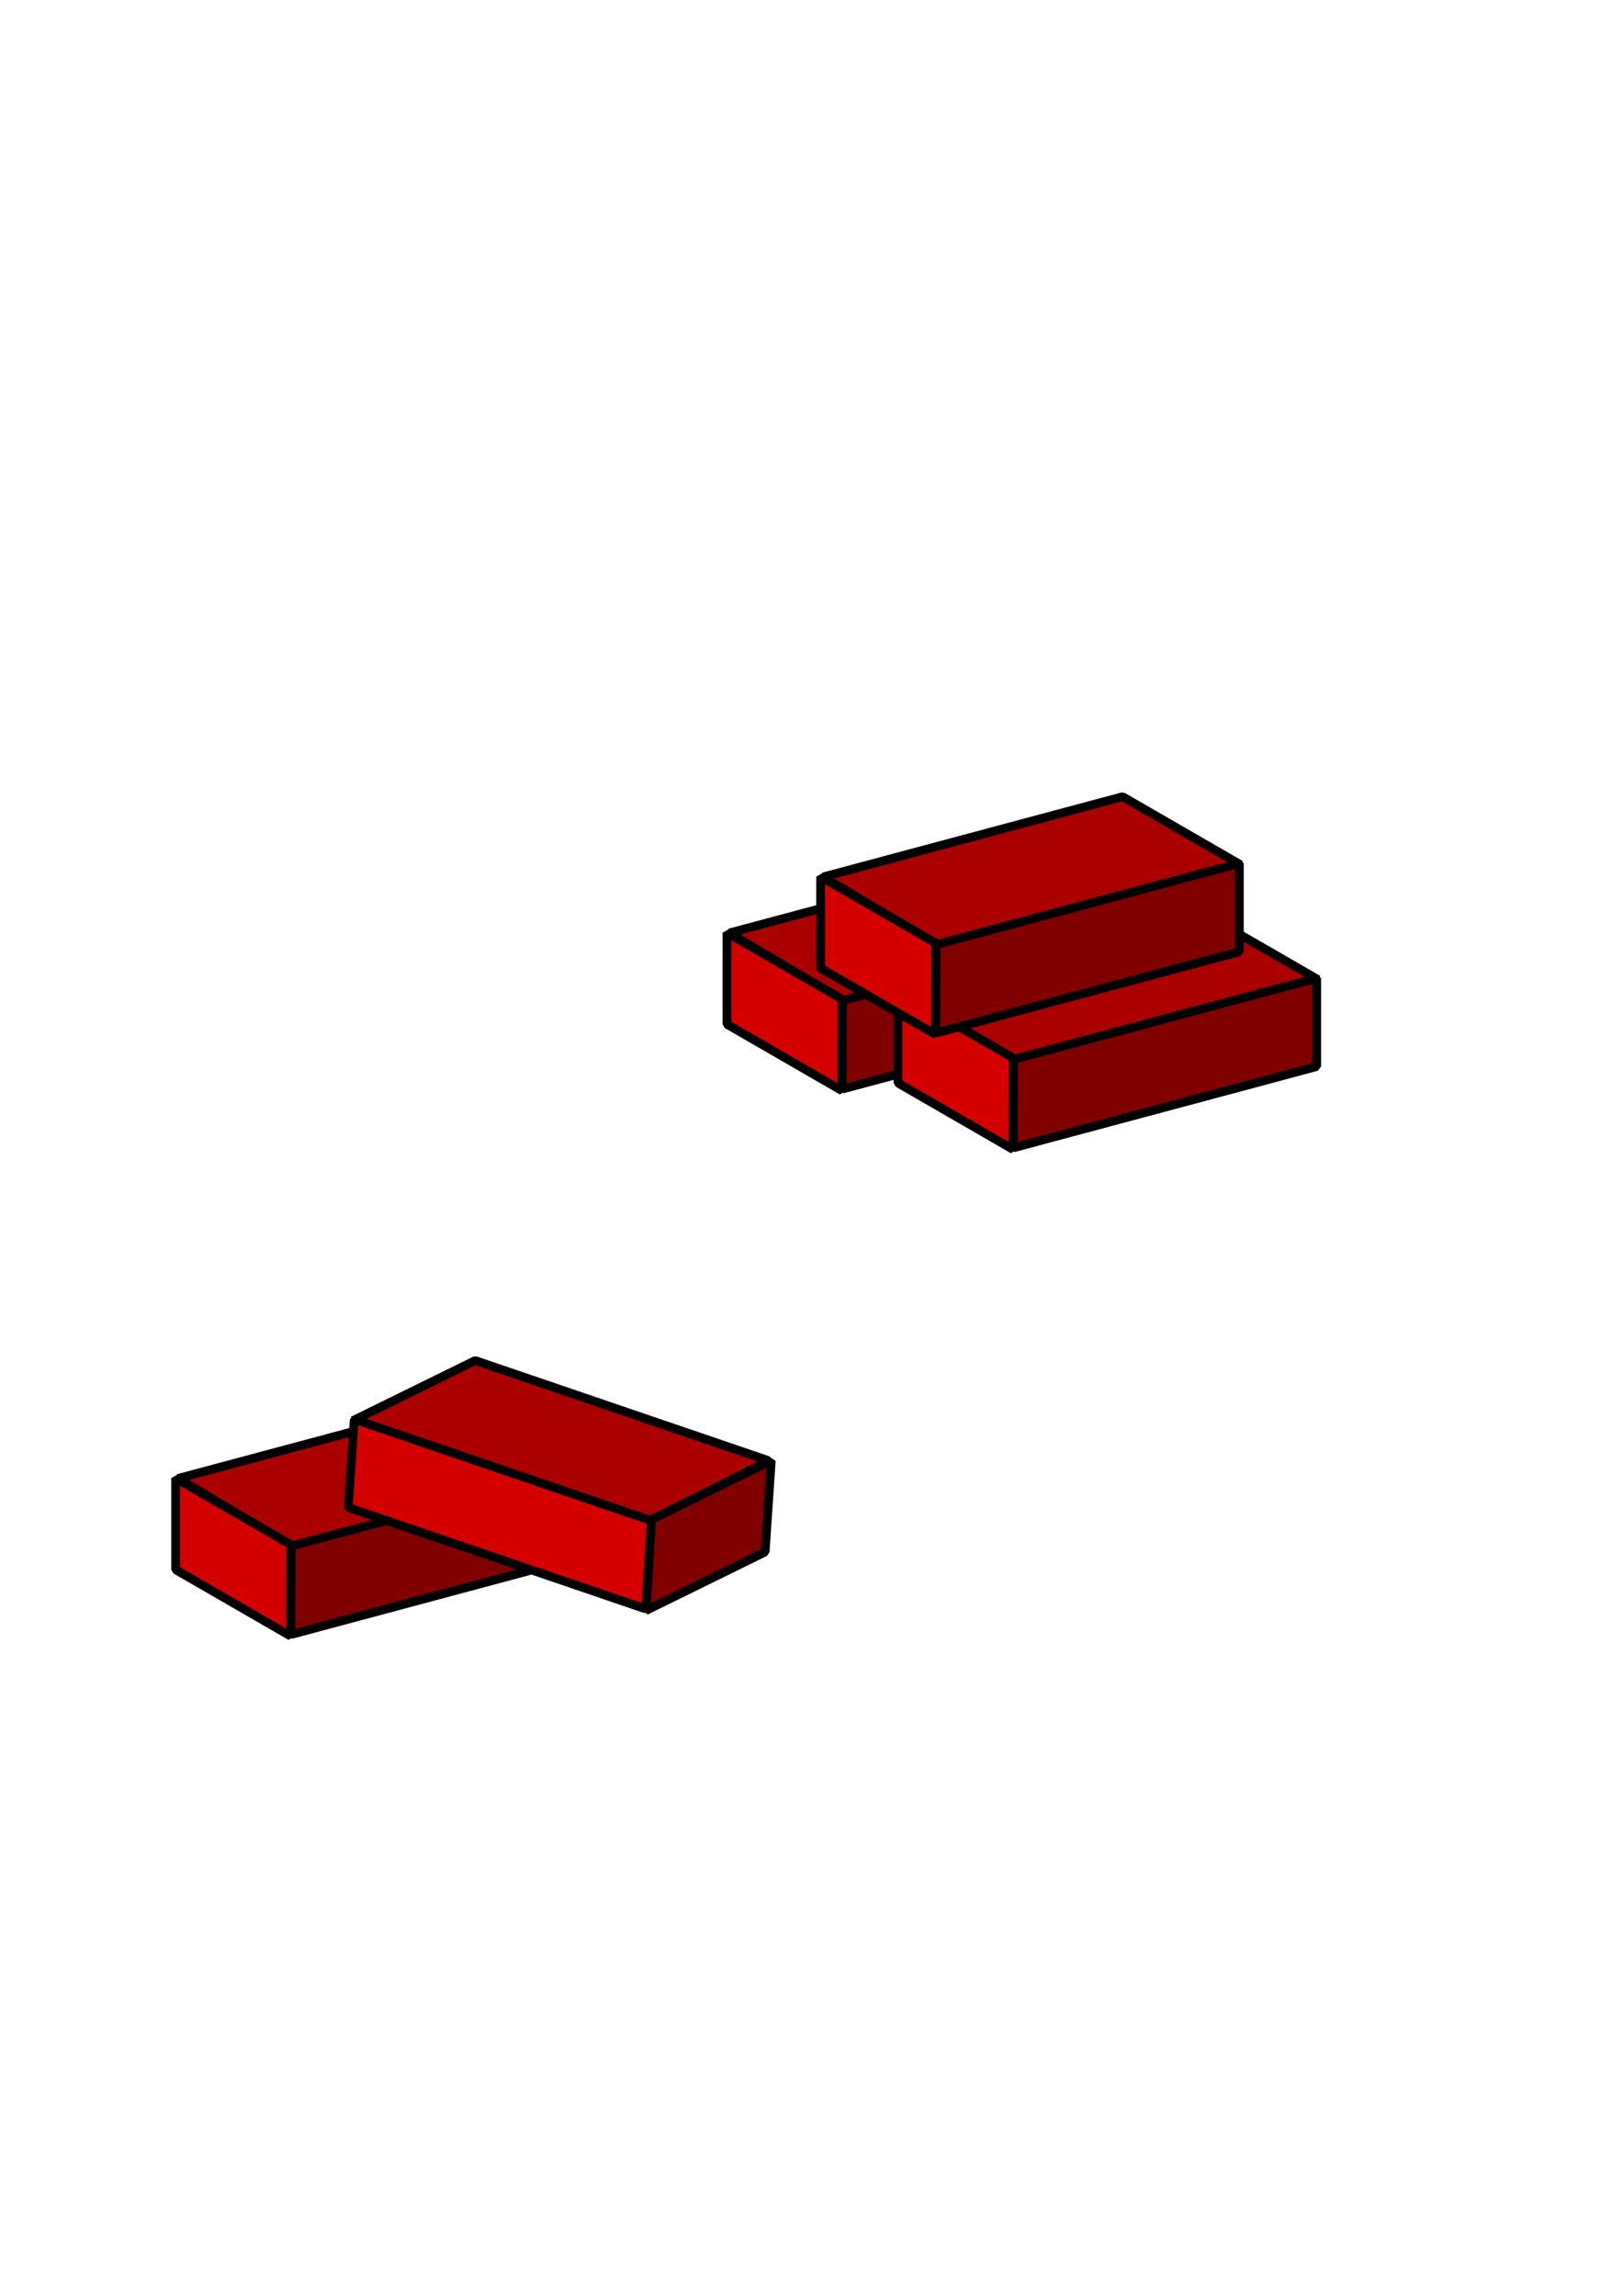 <?xml version="1.0" encoding="UTF-8" standalone="no"?>
<!-- Created with Inkscape (http://www.inkscape.org/) -->

<svg
   xmlns:dc="http://purl.org/dc/elements/1.1/"
   xmlns:cc="http://creativecommons.org/ns#"
   xmlns:rdf="http://www.w3.org/1999/02/22-rdf-syntax-ns#"
   xmlns:svg="http://www.w3.org/2000/svg"
   xmlns="http://www.w3.org/2000/svg"
   xmlns:sodipodi="http://sodipodi.sourceforge.net/DTD/sodipodi-0.dtd"
   xmlns:inkscape="http://www.inkscape.org/namespaces/inkscape"
   width="744.094"
   height="1052.362"
   id="svg5733"
   version="1.1"
   inkscape:version="0.47 r22583"
   sodipodi:docname="brick.svg"
   inkscape:export-filename="/home/Craig/Code/google_appengine/inf/assets/brick.png"
   inkscape:export-xdpi="90"
   inkscape:export-ydpi="90">
  <defs
     id="defs5735">
    <inkscape:perspective
       sodipodi:type="inkscape:persp3d"
       inkscape:vp_x="-81.511727 : 568.90898 : 1"
       inkscape:vp_y="0 : 1341.6663 : 0"
       inkscape:vp_z="944.4948 : 568.90898 : 1"
       inkscape:persp3d-origin="431.49154 : 333.58917 : 1"
       id="perspective5741" />
    <inkscape:perspective
       id="perspective6277"
       inkscape:persp3d-origin="0.5 : 0.33333333 : 1"
       inkscape:vp_z="1 : 0.5 : 1"
       inkscape:vp_y="0 : 1000 : 0"
       inkscape:vp_x="0 : 0.5 : 1"
       sodipodi:type="inkscape:persp3d" />
    <inkscape:perspective
       sodipodi:type="inkscape:persp3d"
       inkscape:vp_x="-27.814249 : 524.71875 : 1"
       inkscape:vp_y="0 : 1341.6663 : 0"
       inkscape:vp_z="998.19224 : 524.71875 : 1"
       inkscape:persp3d-origin="485.18901 : 289.3989 : 1"
       id="perspective5741-7" />
    <inkscape:perspective
       id="perspective6331"
       inkscape:persp3d-origin="0.5 : 0.33333333 : 1"
       inkscape:vp_z="1 : 0.5 : 1"
       inkscape:vp_y="0 : 1000 : 0"
       inkscape:vp_x="0 : 0.5 : 1"
       sodipodi:type="inkscape:persp3d" />
    <inkscape:perspective
       id="perspective6331-2"
       inkscape:persp3d-origin="0.5 : 0.33333333 : 1"
       inkscape:vp_z="1 : 0.5 : 1"
       inkscape:vp_y="0 : 1000 : 0"
       inkscape:vp_x="0 : 0.5 : 1"
       sodipodi:type="inkscape:persp3d" />
    <inkscape:perspective
       id="perspective7700"
       inkscape:persp3d-origin="0.5 : 0.33333333 : 1"
       inkscape:vp_z="1 : 0.5 : 1"
       inkscape:vp_y="0 : 1000 : 0"
       inkscape:vp_x="0 : 0.5 : 1"
       sodipodi:type="inkscape:persp3d" />
    <inkscape:perspective
       id="perspective7700-9"
       inkscape:persp3d-origin="0.5 : 0.33333333 : 1"
       inkscape:vp_z="1 : 0.5 : 1"
       inkscape:vp_y="0 : 1000 : 0"
       inkscape:vp_x="0 : 0.5 : 1"
       sodipodi:type="inkscape:persp3d" />
  </defs>
  <sodipodi:namedview
     id="base"
     pagecolor="#ffffff"
     bordercolor="#666666"
     borderopacity="1.0"
     inkscape:pageopacity="0.0"
     inkscape:pageshadow="2"
     inkscape:zoom="0.87411253"
     inkscape:cx="354.736"
     inkscape:cy="502.27176"
     inkscape:document-units="px"
     inkscape:current-layer="layer1"
     showgrid="false"
     inkscape:window-width="1366"
     inkscape:window-height="717"
     inkscape:window-x="0"
     inkscape:window-y="26"
     inkscape:window-maximized="1" />
  <g
     inkscape:label="Layer 1"
     inkscape:groupmode="layer"
     id="layer1">
    <g
       id="g6318"
       transform="translate(-9.72,-1.712)">
      <path
         id="path6312"
         d="m 396.974,460.905 138.515,-37.115 -54.044,-31.203 -137.269,36.781 52.798,31.536 z"
         style="fill:#aa0000;stroke:#000000;stroke-width:4;stroke-linecap:butt;stroke-linejoin:bevel;stroke-miterlimit:4;stroke-opacity:1;stroke-dasharray:none" />
      <path
         id="path6314"
         d="m 395.83,459.761 -52.844,-30.509 0,41.95 52.742,30.451 0.101,-41.891 z"
         style="fill:#d40000;stroke:#000000;stroke-width:4;stroke-linecap:butt;stroke-linejoin:bevel;stroke-miterlimit:4;stroke-opacity:1;stroke-dasharray:none" />
      <path
         id="path6316"
         d="m 395.83,500.946 139.143,-37.283 0,-40.51 -138.974,37.238 -0.169,40.555 z"
         style="fill:#800000;stroke:#000000;stroke-width:4;stroke-linecap:butt;stroke-linejoin:bevel;stroke-miterlimit:4;stroke-opacity:1;stroke-dasharray:none" />
    </g>
    <g
       transform="translate(68.706,25.225)"
       id="g6318-8">
      <path
         id="path6312-0"
         d="m 396.974,460.905 138.515,-37.115 -54.044,-31.203 -137.269,36.781 52.798,31.536 z"
         style="fill:#aa0000;stroke:#000000;stroke-width:4;stroke-linecap:butt;stroke-linejoin:bevel;stroke-miterlimit:4;stroke-opacity:1;stroke-dasharray:none" />
      <path
         id="path6314-9"
         d="m 395.83,459.761 -52.844,-30.509 0,41.95 52.742,30.451 0.101,-41.891 z"
         style="fill:#d40000;stroke:#000000;stroke-width:4;stroke-linecap:butt;stroke-linejoin:bevel;stroke-miterlimit:4;stroke-opacity:1;stroke-dasharray:none" />
      <path
         id="path6316-8"
         d="m 395.83,500.946 139.143,-37.283 0,-40.51 -138.974,37.238 -0.169,40.555 z"
         style="fill:#800000;stroke:#000000;stroke-width:4;stroke-linecap:butt;stroke-linejoin:bevel;stroke-miterlimit:4;stroke-opacity:1;stroke-dasharray:none" />
    </g>
    <g
       transform="translate(33.242,-27.399)"
       id="g6318-4">
      <path
         id="path6312-9"
         d="m 396.974,460.905 138.515,-37.115 -54.044,-31.203 -137.269,36.781 52.798,31.536 z"
         style="fill:#aa0000;stroke:#000000;stroke-width:4;stroke-linecap:butt;stroke-linejoin:bevel;stroke-miterlimit:4;stroke-opacity:1;stroke-dasharray:none" />
      <path
         id="path6314-2"
         d="m 395.83,459.761 -52.844,-30.509 0,41.95 52.742,30.451 0.101,-41.891 z"
         style="fill:#d40000;stroke:#000000;stroke-width:4;stroke-linecap:butt;stroke-linejoin:bevel;stroke-miterlimit:4;stroke-opacity:1;stroke-dasharray:none" />
      <path
         id="path6316-2"
         d="m 395.83,500.946 139.143,-37.283 0,-40.51 -138.974,37.238 -0.169,40.555 z"
         style="fill:#800000;stroke:#000000;stroke-width:4;stroke-linecap:butt;stroke-linejoin:bevel;stroke-miterlimit:4;stroke-opacity:1;stroke-dasharray:none" />
    </g>
    <g
       transform="translate(-262.475,248.309)"
       id="g6318-4-9">
      <path
         id="path6312-9-1"
         d="m 396.974,460.905 138.515,-37.115 -54.044,-31.203 -137.269,36.781 52.798,31.536 z"
         style="fill:#aa0000;stroke:#000000;stroke-width:4;stroke-linecap:butt;stroke-linejoin:bevel;stroke-miterlimit:4;stroke-opacity:1;stroke-dasharray:none" />
      <path
         id="path6314-2-3"
         d="m 395.83,459.761 -52.844,-30.509 0,41.95 52.742,30.451 0.101,-41.891 z"
         style="fill:#d40000;stroke:#000000;stroke-width:4;stroke-linecap:butt;stroke-linejoin:bevel;stroke-miterlimit:4;stroke-opacity:1;stroke-dasharray:none" />
      <path
         id="path6316-2-9"
         d="m 395.83,500.946 139.143,-37.283 0,-40.51 -138.974,37.238 -0.169,40.555 z"
         style="fill:#800000;stroke:#000000;stroke-width:4;stroke-linecap:butt;stroke-linejoin:bevel;stroke-miterlimit:4;stroke-opacity:1;stroke-dasharray:none" />
    </g>
    <g
       transform="matrix(-1,0,0,1,701.218,240.301)"
       id="g6318-4-6">
      <g
         id="g7738"
         transform="matrix(0.998,-0.067,0.067,0.998,-35.549,31.499)">
        <path
           style="fill:#aa0000;stroke:#000000;stroke-width:4;stroke-linecap:butt;stroke-linejoin:bevel;stroke-miterlimit:4;stroke-opacity:1;stroke-dasharray:none"
           d="m 409.558,454.041 138.515,-37.115 -54.044,-31.203 -137.269,36.781 52.798,31.536 z"
           id="path6312-9-4" />
        <path
           style="fill:#800000;stroke:#000000;stroke-width:4;stroke-linecap:butt;stroke-linejoin:bevel;stroke-miterlimit:4;stroke-opacity:1;stroke-dasharray:none"
           d="m 408.414,452.897 -52.844,-30.509 0,41.95 52.742,30.451 0.101,-41.891 z"
           id="path6314-2-8" />
        <path
           style="fill:#d40000;stroke:#000000;stroke-width:4;stroke-linecap:butt;stroke-linejoin:bevel;stroke-miterlimit:4;stroke-opacity:1;stroke-dasharray:none"
           d="m 408.414,494.082 139.143,-37.283 0,-40.51 -138.974,37.238 -0.169,40.555 z"
           id="path6316-2-3" />
      </g>
    </g>
  </g>
</svg>
